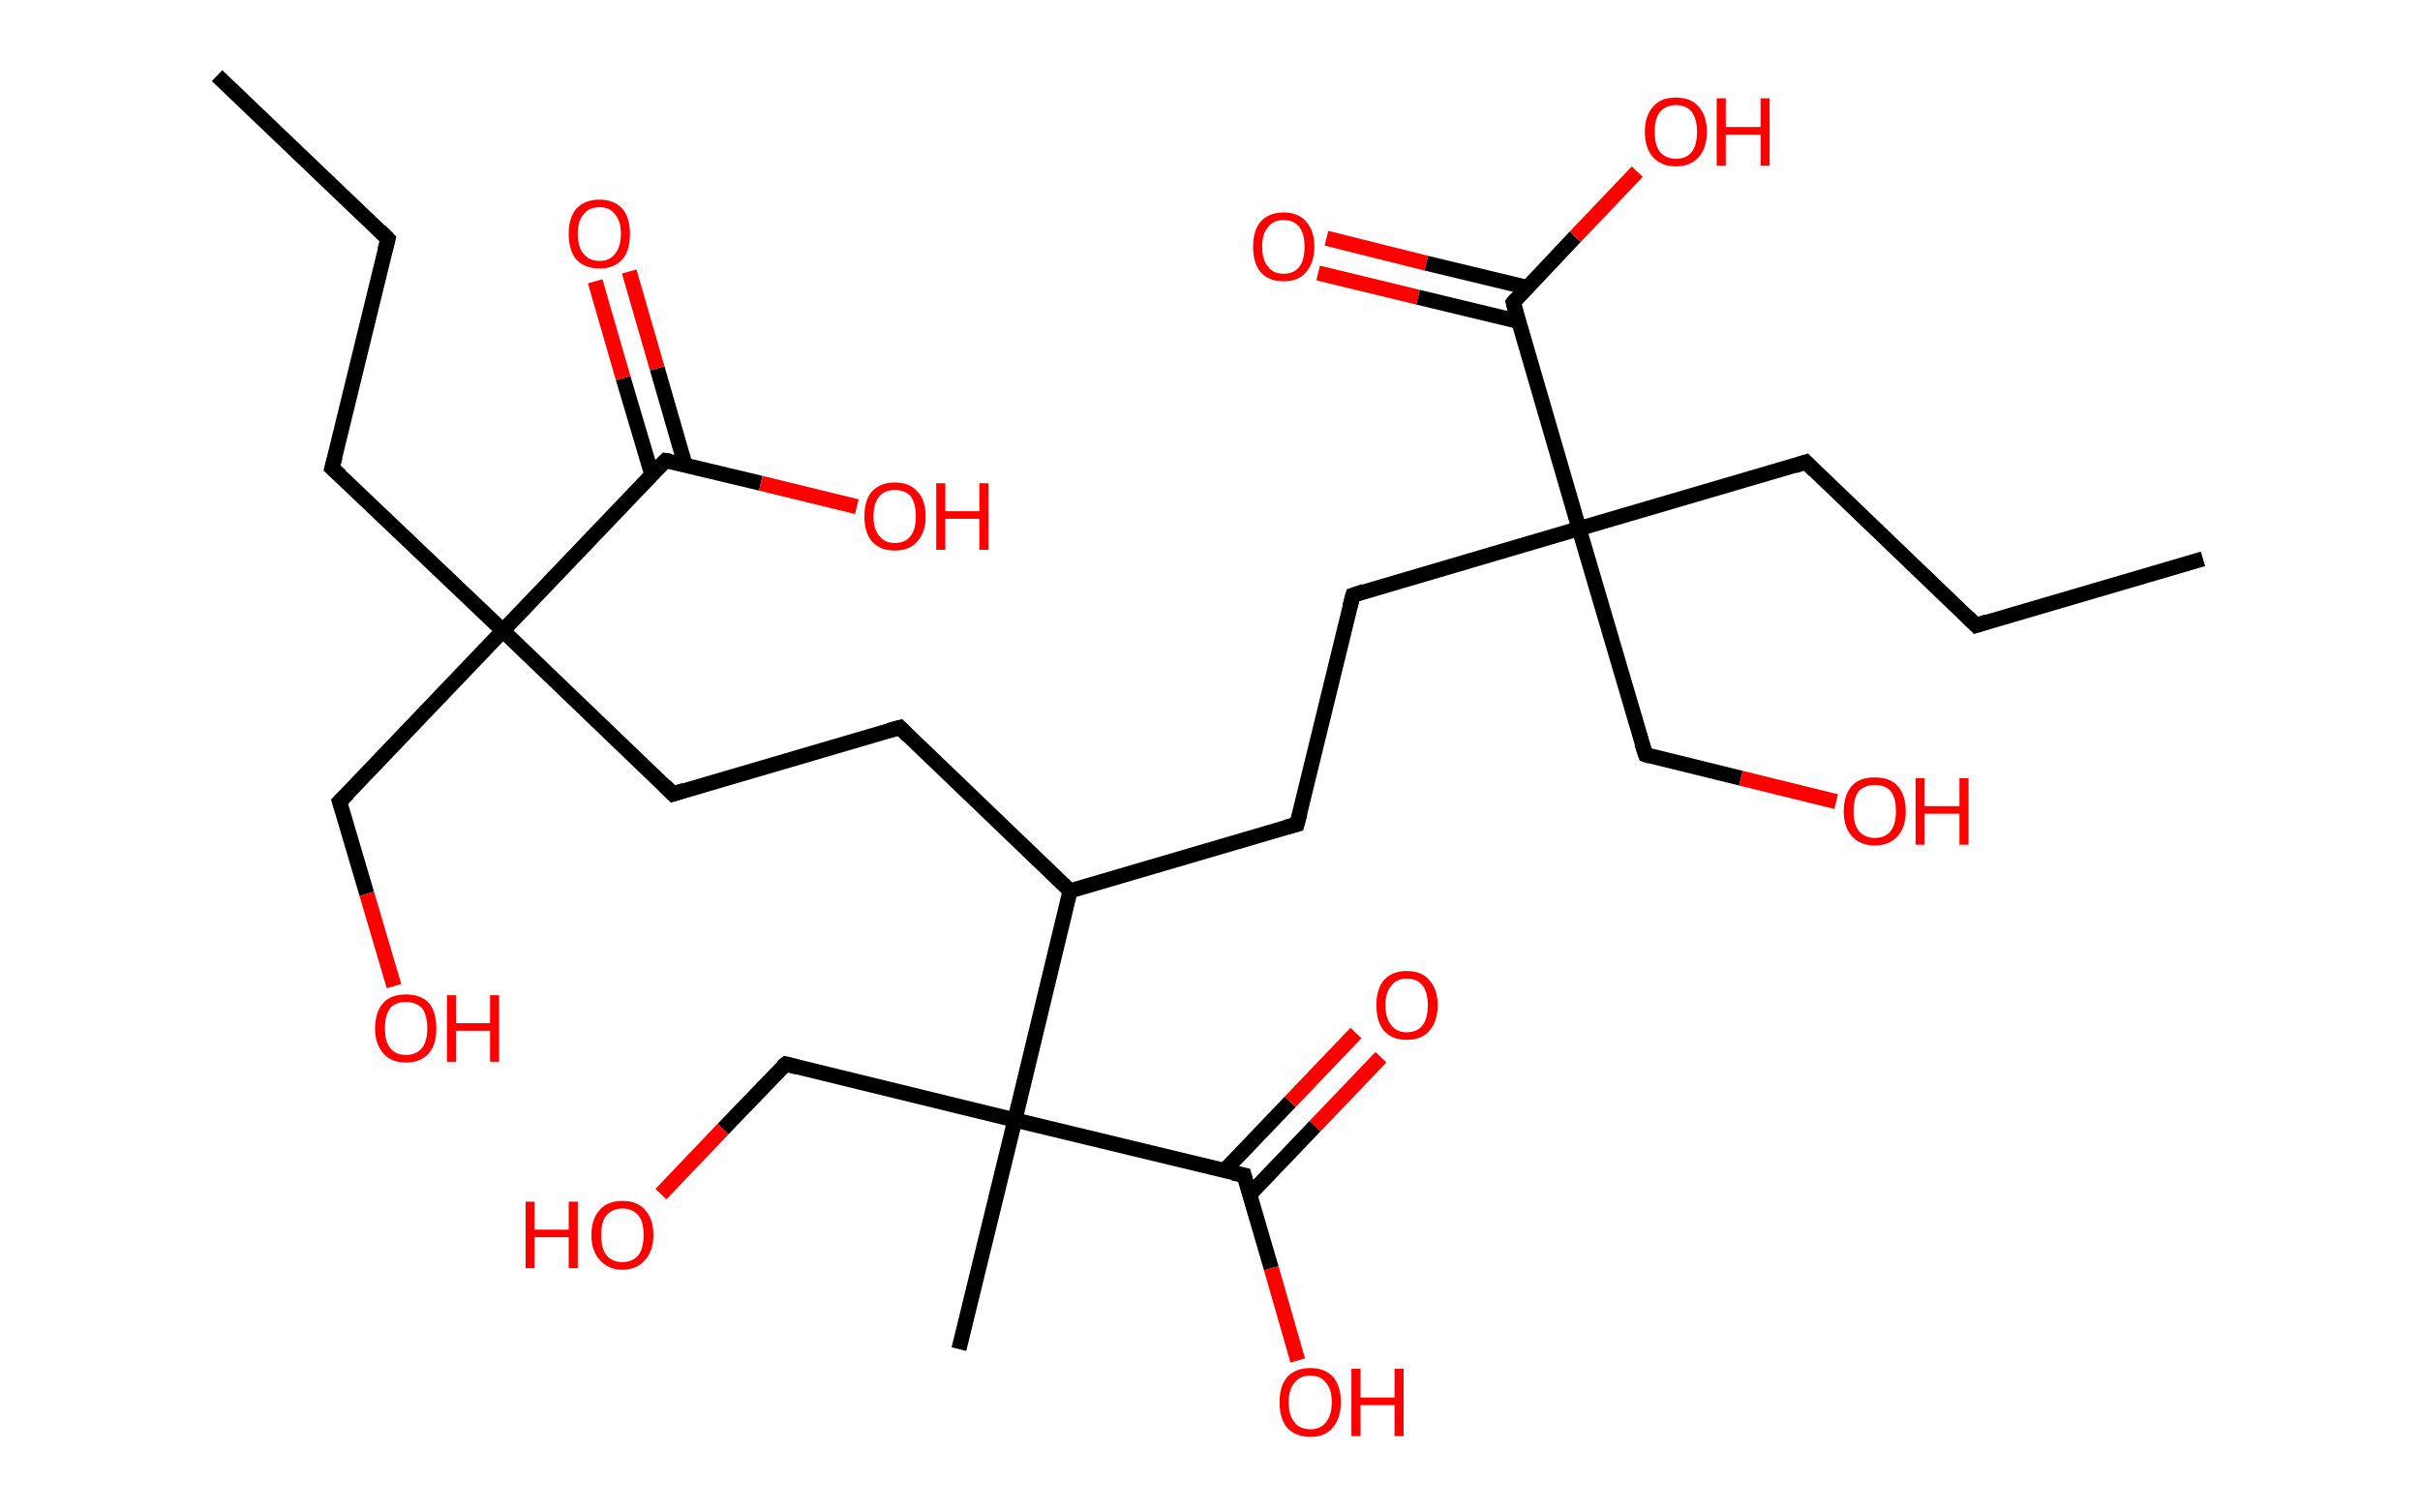 <?xml version='1.0' encoding='ASCII' standalone='yes'?>
<svg xmlns="http://www.w3.org/2000/svg" xmlns:rdkit="http://www.rdkit.org/xml" xmlns:xlink="http://www.w3.org/1999/xlink" version="1.1" baseProfile="full" xml:space="preserve" width="320px" height="200px" viewBox="0 0 320 200">
<!-- END OF HEADER -->
<rect style="opacity:1.0;fill:#FFFFFF;stroke:none" width="320.0" height="200.0" x="0.0" y="0.0"> </rect>
<path class="bond-0 atom-0 atom-1" d="M 28.7,10.0 L 51.3,31.6" style="fill:none;fill-rule:evenodd;stroke:#000000;stroke-width:2.0px;stroke-linecap:butt;stroke-linejoin:miter;stroke-opacity:1"/>
<path class="bond-1 atom-1 atom-2" d="M 51.3,31.6 L 43.9,61.9" style="fill:none;fill-rule:evenodd;stroke:#000000;stroke-width:2.0px;stroke-linecap:butt;stroke-linejoin:miter;stroke-opacity:1"/>
<path class="bond-2 atom-2 atom-3" d="M 43.9,61.9 L 66.5,83.4" style="fill:none;fill-rule:evenodd;stroke:#000000;stroke-width:2.0px;stroke-linecap:butt;stroke-linejoin:miter;stroke-opacity:1"/>
<path class="bond-3 atom-3 atom-4" d="M 66.5,83.4 L 44.9,106.0" style="fill:none;fill-rule:evenodd;stroke:#000000;stroke-width:2.0px;stroke-linecap:butt;stroke-linejoin:miter;stroke-opacity:1"/>
<path class="bond-4 atom-4 atom-5" d="M 44.9,106.0 L 48.5,118.2" style="fill:none;fill-rule:evenodd;stroke:#000000;stroke-width:2.0px;stroke-linecap:butt;stroke-linejoin:miter;stroke-opacity:1"/>
<path class="bond-4 atom-4 atom-5" d="M 48.5,118.2 L 52.1,130.4" style="fill:none;fill-rule:evenodd;stroke:#FF0000;stroke-width:2.0px;stroke-linecap:butt;stroke-linejoin:miter;stroke-opacity:1"/>
<path class="bond-5 atom-3 atom-6" d="M 66.5,83.4 L 89.0,105.0" style="fill:none;fill-rule:evenodd;stroke:#000000;stroke-width:2.0px;stroke-linecap:butt;stroke-linejoin:miter;stroke-opacity:1"/>
<path class="bond-6 atom-6 atom-7" d="M 89.0,105.0 L 119.0,96.2" style="fill:none;fill-rule:evenodd;stroke:#000000;stroke-width:2.0px;stroke-linecap:butt;stroke-linejoin:miter;stroke-opacity:1"/>
<path class="bond-7 atom-7 atom-8" d="M 119.0,96.2 L 141.5,117.8" style="fill:none;fill-rule:evenodd;stroke:#000000;stroke-width:2.0px;stroke-linecap:butt;stroke-linejoin:miter;stroke-opacity:1"/>
<path class="bond-8 atom-8 atom-9" d="M 141.5,117.8 L 171.5,109.0" style="fill:none;fill-rule:evenodd;stroke:#000000;stroke-width:2.0px;stroke-linecap:butt;stroke-linejoin:miter;stroke-opacity:1"/>
<path class="bond-9 atom-9 atom-10" d="M 171.5,109.0 L 178.9,78.7" style="fill:none;fill-rule:evenodd;stroke:#000000;stroke-width:2.0px;stroke-linecap:butt;stroke-linejoin:miter;stroke-opacity:1"/>
<path class="bond-10 atom-10 atom-11" d="M 178.9,78.7 L 208.8,69.9" style="fill:none;fill-rule:evenodd;stroke:#000000;stroke-width:2.0px;stroke-linecap:butt;stroke-linejoin:miter;stroke-opacity:1"/>
<path class="bond-11 atom-11 atom-12" d="M 208.8,69.9 L 217.6,99.8" style="fill:none;fill-rule:evenodd;stroke:#000000;stroke-width:2.0px;stroke-linecap:butt;stroke-linejoin:miter;stroke-opacity:1"/>
<path class="bond-12 atom-12 atom-13" d="M 217.6,99.8 L 230.2,102.9" style="fill:none;fill-rule:evenodd;stroke:#000000;stroke-width:2.0px;stroke-linecap:butt;stroke-linejoin:miter;stroke-opacity:1"/>
<path class="bond-12 atom-12 atom-13" d="M 230.2,102.9 L 242.8,106.0" style="fill:none;fill-rule:evenodd;stroke:#FF0000;stroke-width:2.0px;stroke-linecap:butt;stroke-linejoin:miter;stroke-opacity:1"/>
<path class="bond-13 atom-11 atom-14" d="M 208.8,69.9 L 238.8,61.1" style="fill:none;fill-rule:evenodd;stroke:#000000;stroke-width:2.0px;stroke-linecap:butt;stroke-linejoin:miter;stroke-opacity:1"/>
<path class="bond-14 atom-14 atom-15" d="M 238.8,61.1 L 261.3,82.7" style="fill:none;fill-rule:evenodd;stroke:#000000;stroke-width:2.0px;stroke-linecap:butt;stroke-linejoin:miter;stroke-opacity:1"/>
<path class="bond-15 atom-15 atom-16" d="M 261.3,82.7 L 291.3,73.9" style="fill:none;fill-rule:evenodd;stroke:#000000;stroke-width:2.0px;stroke-linecap:butt;stroke-linejoin:miter;stroke-opacity:1"/>
<path class="bond-16 atom-11 atom-17" d="M 208.8,69.9 L 200.1,40.0" style="fill:none;fill-rule:evenodd;stroke:#000000;stroke-width:2.0px;stroke-linecap:butt;stroke-linejoin:miter;stroke-opacity:1"/>
<path class="bond-17 atom-17 atom-18" d="M 201.9,38.0 L 188.6,34.8" style="fill:none;fill-rule:evenodd;stroke:#000000;stroke-width:2.0px;stroke-linecap:butt;stroke-linejoin:miter;stroke-opacity:1"/>
<path class="bond-17 atom-17 atom-18" d="M 188.6,34.8 L 175.4,31.5" style="fill:none;fill-rule:evenodd;stroke:#FF0000;stroke-width:2.0px;stroke-linecap:butt;stroke-linejoin:miter;stroke-opacity:1"/>
<path class="bond-17 atom-17 atom-18" d="M 200.8,42.5 L 187.5,39.3" style="fill:none;fill-rule:evenodd;stroke:#000000;stroke-width:2.0px;stroke-linecap:butt;stroke-linejoin:miter;stroke-opacity:1"/>
<path class="bond-17 atom-17 atom-18" d="M 187.5,39.3 L 174.3,36.1" style="fill:none;fill-rule:evenodd;stroke:#FF0000;stroke-width:2.0px;stroke-linecap:butt;stroke-linejoin:miter;stroke-opacity:1"/>
<path class="bond-18 atom-17 atom-19" d="M 200.1,40.0 L 208.3,31.3" style="fill:none;fill-rule:evenodd;stroke:#000000;stroke-width:2.0px;stroke-linecap:butt;stroke-linejoin:miter;stroke-opacity:1"/>
<path class="bond-18 atom-17 atom-19" d="M 208.3,31.3 L 216.5,22.7" style="fill:none;fill-rule:evenodd;stroke:#FF0000;stroke-width:2.0px;stroke-linecap:butt;stroke-linejoin:miter;stroke-opacity:1"/>
<path class="bond-19 atom-8 atom-20" d="M 141.5,117.8 L 134.2,148.1" style="fill:none;fill-rule:evenodd;stroke:#000000;stroke-width:2.0px;stroke-linecap:butt;stroke-linejoin:miter;stroke-opacity:1"/>
<path class="bond-20 atom-20 atom-21" d="M 134.2,148.1 L 126.8,178.4" style="fill:none;fill-rule:evenodd;stroke:#000000;stroke-width:2.0px;stroke-linecap:butt;stroke-linejoin:miter;stroke-opacity:1"/>
<path class="bond-21 atom-20 atom-22" d="M 134.2,148.1 L 103.9,140.7" style="fill:none;fill-rule:evenodd;stroke:#000000;stroke-width:2.0px;stroke-linecap:butt;stroke-linejoin:miter;stroke-opacity:1"/>
<path class="bond-22 atom-22 atom-23" d="M 103.9,140.7 L 95.6,149.3" style="fill:none;fill-rule:evenodd;stroke:#000000;stroke-width:2.0px;stroke-linecap:butt;stroke-linejoin:miter;stroke-opacity:1"/>
<path class="bond-22 atom-22 atom-23" d="M 95.6,149.3 L 87.4,157.9" style="fill:none;fill-rule:evenodd;stroke:#FF0000;stroke-width:2.0px;stroke-linecap:butt;stroke-linejoin:miter;stroke-opacity:1"/>
<path class="bond-23 atom-20 atom-24" d="M 134.2,148.1 L 164.5,155.4" style="fill:none;fill-rule:evenodd;stroke:#000000;stroke-width:2.0px;stroke-linecap:butt;stroke-linejoin:miter;stroke-opacity:1"/>
<path class="bond-24 atom-24 atom-25" d="M 165.2,158.0 L 173.9,148.9" style="fill:none;fill-rule:evenodd;stroke:#000000;stroke-width:2.0px;stroke-linecap:butt;stroke-linejoin:miter;stroke-opacity:1"/>
<path class="bond-24 atom-24 atom-25" d="M 173.9,148.9 L 182.6,139.8" style="fill:none;fill-rule:evenodd;stroke:#FF0000;stroke-width:2.0px;stroke-linecap:butt;stroke-linejoin:miter;stroke-opacity:1"/>
<path class="bond-24 atom-24 atom-25" d="M 161.9,154.8 L 170.6,145.7" style="fill:none;fill-rule:evenodd;stroke:#000000;stroke-width:2.0px;stroke-linecap:butt;stroke-linejoin:miter;stroke-opacity:1"/>
<path class="bond-24 atom-24 atom-25" d="M 170.6,145.7 L 179.3,136.6" style="fill:none;fill-rule:evenodd;stroke:#FF0000;stroke-width:2.0px;stroke-linecap:butt;stroke-linejoin:miter;stroke-opacity:1"/>
<path class="bond-25 atom-24 atom-26" d="M 164.5,155.4 L 168.1,167.7" style="fill:none;fill-rule:evenodd;stroke:#000000;stroke-width:2.0px;stroke-linecap:butt;stroke-linejoin:miter;stroke-opacity:1"/>
<path class="bond-25 atom-24 atom-26" d="M 168.1,167.7 L 171.6,179.9" style="fill:none;fill-rule:evenodd;stroke:#FF0000;stroke-width:2.0px;stroke-linecap:butt;stroke-linejoin:miter;stroke-opacity:1"/>
<path class="bond-26 atom-3 atom-27" d="M 66.5,83.4 L 88.0,60.9" style="fill:none;fill-rule:evenodd;stroke:#000000;stroke-width:2.0px;stroke-linecap:butt;stroke-linejoin:miter;stroke-opacity:1"/>
<path class="bond-27 atom-27 atom-28" d="M 90.6,61.5 L 86.9,48.7" style="fill:none;fill-rule:evenodd;stroke:#000000;stroke-width:2.0px;stroke-linecap:butt;stroke-linejoin:miter;stroke-opacity:1"/>
<path class="bond-27 atom-27 atom-28" d="M 86.9,48.7 L 83.2,35.9" style="fill:none;fill-rule:evenodd;stroke:#FF0000;stroke-width:2.0px;stroke-linecap:butt;stroke-linejoin:miter;stroke-opacity:1"/>
<path class="bond-27 atom-27 atom-28" d="M 86.2,62.8 L 82.4,50.0" style="fill:none;fill-rule:evenodd;stroke:#000000;stroke-width:2.0px;stroke-linecap:butt;stroke-linejoin:miter;stroke-opacity:1"/>
<path class="bond-27 atom-27 atom-28" d="M 82.4,50.0 L 78.7,37.2" style="fill:none;fill-rule:evenodd;stroke:#FF0000;stroke-width:2.0px;stroke-linecap:butt;stroke-linejoin:miter;stroke-opacity:1"/>
<path class="bond-28 atom-27 atom-29" d="M 88.0,60.9 L 100.6,63.9" style="fill:none;fill-rule:evenodd;stroke:#000000;stroke-width:2.0px;stroke-linecap:butt;stroke-linejoin:miter;stroke-opacity:1"/>
<path class="bond-28 atom-27 atom-29" d="M 100.6,63.9 L 113.3,67.0" style="fill:none;fill-rule:evenodd;stroke:#FF0000;stroke-width:2.0px;stroke-linecap:butt;stroke-linejoin:miter;stroke-opacity:1"/>
<path d="M 50.2,30.5 L 51.3,31.6 L 50.9,33.1" style="fill:none;stroke:#000000;stroke-width:2.0px;stroke-linecap:butt;stroke-linejoin:miter;stroke-opacity:1;"/>
<path d="M 44.3,60.4 L 43.9,61.9 L 45.0,62.9" style="fill:none;stroke:#000000;stroke-width:2.0px;stroke-linecap:butt;stroke-linejoin:miter;stroke-opacity:1;"/>
<path d="M 46.0,104.9 L 44.9,106.0 L 45.1,106.6" style="fill:none;stroke:#000000;stroke-width:2.0px;stroke-linecap:butt;stroke-linejoin:miter;stroke-opacity:1;"/>
<path d="M 87.9,103.9 L 89.0,105.0 L 90.5,104.5" style="fill:none;stroke:#000000;stroke-width:2.0px;stroke-linecap:butt;stroke-linejoin:miter;stroke-opacity:1;"/>
<path d="M 117.5,96.6 L 119.0,96.2 L 120.1,97.3" style="fill:none;stroke:#000000;stroke-width:2.0px;stroke-linecap:butt;stroke-linejoin:miter;stroke-opacity:1;"/>
<path d="M 170.0,109.4 L 171.5,109.0 L 171.9,107.5" style="fill:none;stroke:#000000;stroke-width:2.0px;stroke-linecap:butt;stroke-linejoin:miter;stroke-opacity:1;"/>
<path d="M 178.5,80.2 L 178.9,78.7 L 180.4,78.2" style="fill:none;stroke:#000000;stroke-width:2.0px;stroke-linecap:butt;stroke-linejoin:miter;stroke-opacity:1;"/>
<path d="M 217.1,98.3 L 217.6,99.8 L 218.2,100.0" style="fill:none;stroke:#000000;stroke-width:2.0px;stroke-linecap:butt;stroke-linejoin:miter;stroke-opacity:1;"/>
<path d="M 237.3,61.6 L 238.8,61.1 L 239.9,62.2" style="fill:none;stroke:#000000;stroke-width:2.0px;stroke-linecap:butt;stroke-linejoin:miter;stroke-opacity:1;"/>
<path d="M 260.2,81.6 L 261.3,82.7 L 262.8,82.2" style="fill:none;stroke:#000000;stroke-width:2.0px;stroke-linecap:butt;stroke-linejoin:miter;stroke-opacity:1;"/>
<path d="M 200.5,41.5 L 200.1,40.0 L 200.5,39.5" style="fill:none;stroke:#000000;stroke-width:2.0px;stroke-linecap:butt;stroke-linejoin:miter;stroke-opacity:1;"/>
<path d="M 105.4,141.1 L 103.9,140.7 L 103.4,141.1" style="fill:none;stroke:#000000;stroke-width:2.0px;stroke-linecap:butt;stroke-linejoin:miter;stroke-opacity:1;"/>
<path d="M 163.0,155.1 L 164.5,155.4 L 164.7,156.1" style="fill:none;stroke:#000000;stroke-width:2.0px;stroke-linecap:butt;stroke-linejoin:miter;stroke-opacity:1;"/>
<path d="M 86.9,62.0 L 88.0,60.9 L 88.7,61.0" style="fill:none;stroke:#000000;stroke-width:2.0px;stroke-linecap:butt;stroke-linejoin:miter;stroke-opacity:1;"/>
<path class="atom-5" d="M 49.6 136.0 Q 49.6 133.8, 50.7 132.6 Q 51.7 131.5, 53.7 131.5 Q 55.6 131.5, 56.7 132.6 Q 57.7 133.8, 57.7 136.0 Q 57.7 138.1, 56.7 139.3 Q 55.6 140.5, 53.7 140.5 Q 51.7 140.5, 50.7 139.3 Q 49.6 138.1, 49.6 136.0 M 53.7 139.5 Q 55.0 139.5, 55.8 138.6 Q 56.5 137.7, 56.5 136.0 Q 56.5 134.2, 55.8 133.3 Q 55.0 132.5, 53.7 132.5 Q 52.3 132.5, 51.6 133.3 Q 50.9 134.2, 50.9 136.0 Q 50.9 137.7, 51.6 138.6 Q 52.3 139.5, 53.7 139.5 " fill="#FF0000"/>
<path class="atom-5" d="M 59.1 131.6 L 60.3 131.6 L 60.3 135.3 L 64.8 135.3 L 64.8 131.6 L 66.0 131.6 L 66.0 140.4 L 64.8 140.4 L 64.8 136.3 L 60.3 136.3 L 60.3 140.4 L 59.1 140.4 L 59.1 131.6 " fill="#FF0000"/>
<path class="atom-13" d="M 243.8 107.3 Q 243.8 105.1, 244.9 103.9 Q 245.9 102.8, 247.9 102.8 Q 249.9 102.8, 250.9 103.9 Q 252.0 105.1, 252.0 107.3 Q 252.0 109.4, 250.9 110.6 Q 249.8 111.8, 247.9 111.8 Q 246.0 111.8, 244.9 110.6 Q 243.8 109.4, 243.8 107.3 M 247.9 110.8 Q 249.3 110.8, 250.0 109.9 Q 250.7 109.0, 250.7 107.3 Q 250.7 105.5, 250.0 104.6 Q 249.3 103.8, 247.9 103.8 Q 246.6 103.8, 245.8 104.6 Q 245.1 105.5, 245.1 107.3 Q 245.1 109.0, 245.8 109.9 Q 246.6 110.8, 247.9 110.8 " fill="#FF0000"/>
<path class="atom-13" d="M 253.3 102.9 L 254.5 102.9 L 254.5 106.6 L 259.1 106.6 L 259.1 102.9 L 260.3 102.9 L 260.3 111.7 L 259.1 111.7 L 259.1 107.6 L 254.5 107.6 L 254.5 111.7 L 253.3 111.7 L 253.3 102.9 " fill="#FF0000"/>
<path class="atom-18" d="M 165.7 32.6 Q 165.7 30.5, 166.7 29.3 Q 167.8 28.1, 169.7 28.1 Q 171.7 28.1, 172.7 29.3 Q 173.8 30.5, 173.8 32.6 Q 173.8 34.7, 172.7 36.0 Q 171.7 37.2, 169.7 37.2 Q 167.8 37.2, 166.7 36.0 Q 165.7 34.8, 165.7 32.6 M 169.7 36.2 Q 171.1 36.2, 171.8 35.3 Q 172.5 34.4, 172.5 32.6 Q 172.5 30.9, 171.8 30.0 Q 171.1 29.1, 169.7 29.1 Q 168.4 29.1, 167.7 30.0 Q 166.9 30.9, 166.9 32.6 Q 166.9 34.4, 167.7 35.3 Q 168.4 36.2, 169.7 36.2 " fill="#FF0000"/>
<path class="atom-19" d="M 217.5 17.4 Q 217.5 15.3, 218.6 14.1 Q 219.6 12.9, 221.6 12.9 Q 223.6 12.9, 224.6 14.1 Q 225.7 15.3, 225.7 17.4 Q 225.7 19.6, 224.6 20.8 Q 223.5 22.0, 221.6 22.0 Q 219.7 22.0, 218.6 20.8 Q 217.5 19.6, 217.5 17.4 M 221.6 21.0 Q 223.0 21.0, 223.7 20.1 Q 224.4 19.2, 224.4 17.4 Q 224.4 15.7, 223.7 14.8 Q 223.0 13.9, 221.6 13.9 Q 220.3 13.9, 219.5 14.8 Q 218.8 15.7, 218.8 17.4 Q 218.8 19.2, 219.5 20.1 Q 220.3 21.0, 221.6 21.0 " fill="#FF0000"/>
<path class="atom-19" d="M 227.0 13.0 L 228.2 13.0 L 228.2 16.8 L 232.8 16.8 L 232.8 13.0 L 234.0 13.0 L 234.0 21.9 L 232.8 21.9 L 232.8 17.8 L 228.2 17.8 L 228.2 21.9 L 227.0 21.9 L 227.0 13.0 " fill="#FF0000"/>
<path class="atom-23" d="M 69.5 158.9 L 70.7 158.9 L 70.7 162.6 L 75.2 162.6 L 75.2 158.9 L 76.4 158.9 L 76.4 167.7 L 75.2 167.7 L 75.2 163.6 L 70.7 163.6 L 70.7 167.7 L 69.5 167.7 L 69.5 158.9 " fill="#FF0000"/>
<path class="atom-23" d="M 78.2 163.3 Q 78.2 161.2, 79.3 160.0 Q 80.3 158.8, 82.3 158.8 Q 84.3 158.8, 85.3 160.0 Q 86.4 161.2, 86.4 163.3 Q 86.4 165.4, 85.3 166.6 Q 84.2 167.9, 82.3 167.9 Q 80.4 167.9, 79.3 166.6 Q 78.2 165.4, 78.2 163.3 M 82.3 166.9 Q 83.6 166.9, 84.4 166.0 Q 85.1 165.1, 85.1 163.3 Q 85.1 161.5, 84.4 160.7 Q 83.6 159.8, 82.3 159.8 Q 81.0 159.8, 80.2 160.7 Q 79.5 161.5, 79.5 163.3 Q 79.5 165.1, 80.2 166.0 Q 81.0 166.9, 82.3 166.9 " fill="#FF0000"/>
<path class="atom-25" d="M 182.0 132.9 Q 182.0 130.8, 183.0 129.6 Q 184.1 128.4, 186.0 128.4 Q 188.0 128.4, 189.0 129.6 Q 190.1 130.8, 190.1 132.9 Q 190.1 135.1, 189.0 136.3 Q 188.0 137.5, 186.0 137.5 Q 184.1 137.5, 183.0 136.3 Q 182.0 135.1, 182.0 132.9 M 186.0 136.5 Q 187.4 136.5, 188.1 135.6 Q 188.8 134.7, 188.8 132.9 Q 188.8 131.2, 188.1 130.3 Q 187.4 129.4, 186.0 129.4 Q 184.7 129.4, 184.0 130.3 Q 183.2 131.2, 183.2 132.9 Q 183.2 134.7, 184.0 135.6 Q 184.7 136.5, 186.0 136.5 " fill="#FF0000"/>
<path class="atom-26" d="M 169.2 185.4 Q 169.2 183.3, 170.2 182.1 Q 171.3 180.9, 173.3 180.9 Q 175.2 180.9, 176.3 182.1 Q 177.3 183.3, 177.3 185.4 Q 177.3 187.6, 176.2 188.8 Q 175.2 190.0, 173.3 190.0 Q 171.3 190.0, 170.2 188.8 Q 169.2 187.6, 169.2 185.4 M 173.3 189.0 Q 174.6 189.0, 175.3 188.1 Q 176.1 187.2, 176.1 185.4 Q 176.1 183.7, 175.3 182.8 Q 174.6 181.9, 173.3 181.9 Q 171.9 181.9, 171.2 182.8 Q 170.4 183.7, 170.4 185.4 Q 170.4 187.2, 171.2 188.1 Q 171.9 189.0, 173.3 189.0 " fill="#FF0000"/>
<path class="atom-26" d="M 178.7 181.0 L 179.9 181.0 L 179.9 184.8 L 184.4 184.8 L 184.4 181.0 L 185.6 181.0 L 185.6 189.9 L 184.4 189.9 L 184.4 185.8 L 179.9 185.8 L 179.9 189.9 L 178.7 189.9 L 178.7 181.0 " fill="#FF0000"/>
<path class="atom-28" d="M 75.2 30.9 Q 75.2 28.8, 76.2 27.6 Q 77.3 26.4, 79.3 26.4 Q 81.2 26.4, 82.3 27.6 Q 83.3 28.8, 83.3 30.9 Q 83.3 33.1, 82.3 34.3 Q 81.2 35.5, 79.3 35.5 Q 77.3 35.5, 76.2 34.3 Q 75.2 33.1, 75.2 30.9 M 79.3 34.5 Q 80.6 34.5, 81.3 33.6 Q 82.1 32.7, 82.1 30.9 Q 82.1 29.2, 81.3 28.3 Q 80.6 27.4, 79.3 27.4 Q 77.9 27.4, 77.2 28.3 Q 76.4 29.2, 76.4 30.9 Q 76.4 32.7, 77.2 33.6 Q 77.9 34.5, 79.3 34.5 " fill="#FF0000"/>
<path class="atom-29" d="M 114.3 68.3 Q 114.3 66.1, 115.3 65.0 Q 116.4 63.8, 118.3 63.8 Q 120.3 63.8, 121.3 65.0 Q 122.4 66.1, 122.4 68.3 Q 122.4 70.4, 121.3 71.6 Q 120.3 72.8, 118.3 72.8 Q 116.4 72.8, 115.3 71.6 Q 114.3 70.4, 114.3 68.3 M 118.3 71.8 Q 119.7 71.8, 120.4 70.9 Q 121.1 70.0, 121.1 68.3 Q 121.1 66.5, 120.4 65.6 Q 119.7 64.8, 118.3 64.8 Q 117.0 64.8, 116.3 65.6 Q 115.5 66.5, 115.5 68.3 Q 115.5 70.0, 116.3 70.9 Q 117.0 71.8, 118.3 71.8 " fill="#FF0000"/>
<path class="atom-29" d="M 123.8 63.9 L 125.0 63.9 L 125.0 67.6 L 129.5 67.6 L 129.5 63.9 L 130.7 63.9 L 130.7 72.7 L 129.5 72.7 L 129.5 68.6 L 125.0 68.6 L 125.0 72.7 L 123.8 72.7 L 123.8 63.9 " fill="#FF0000"/>
</svg>
